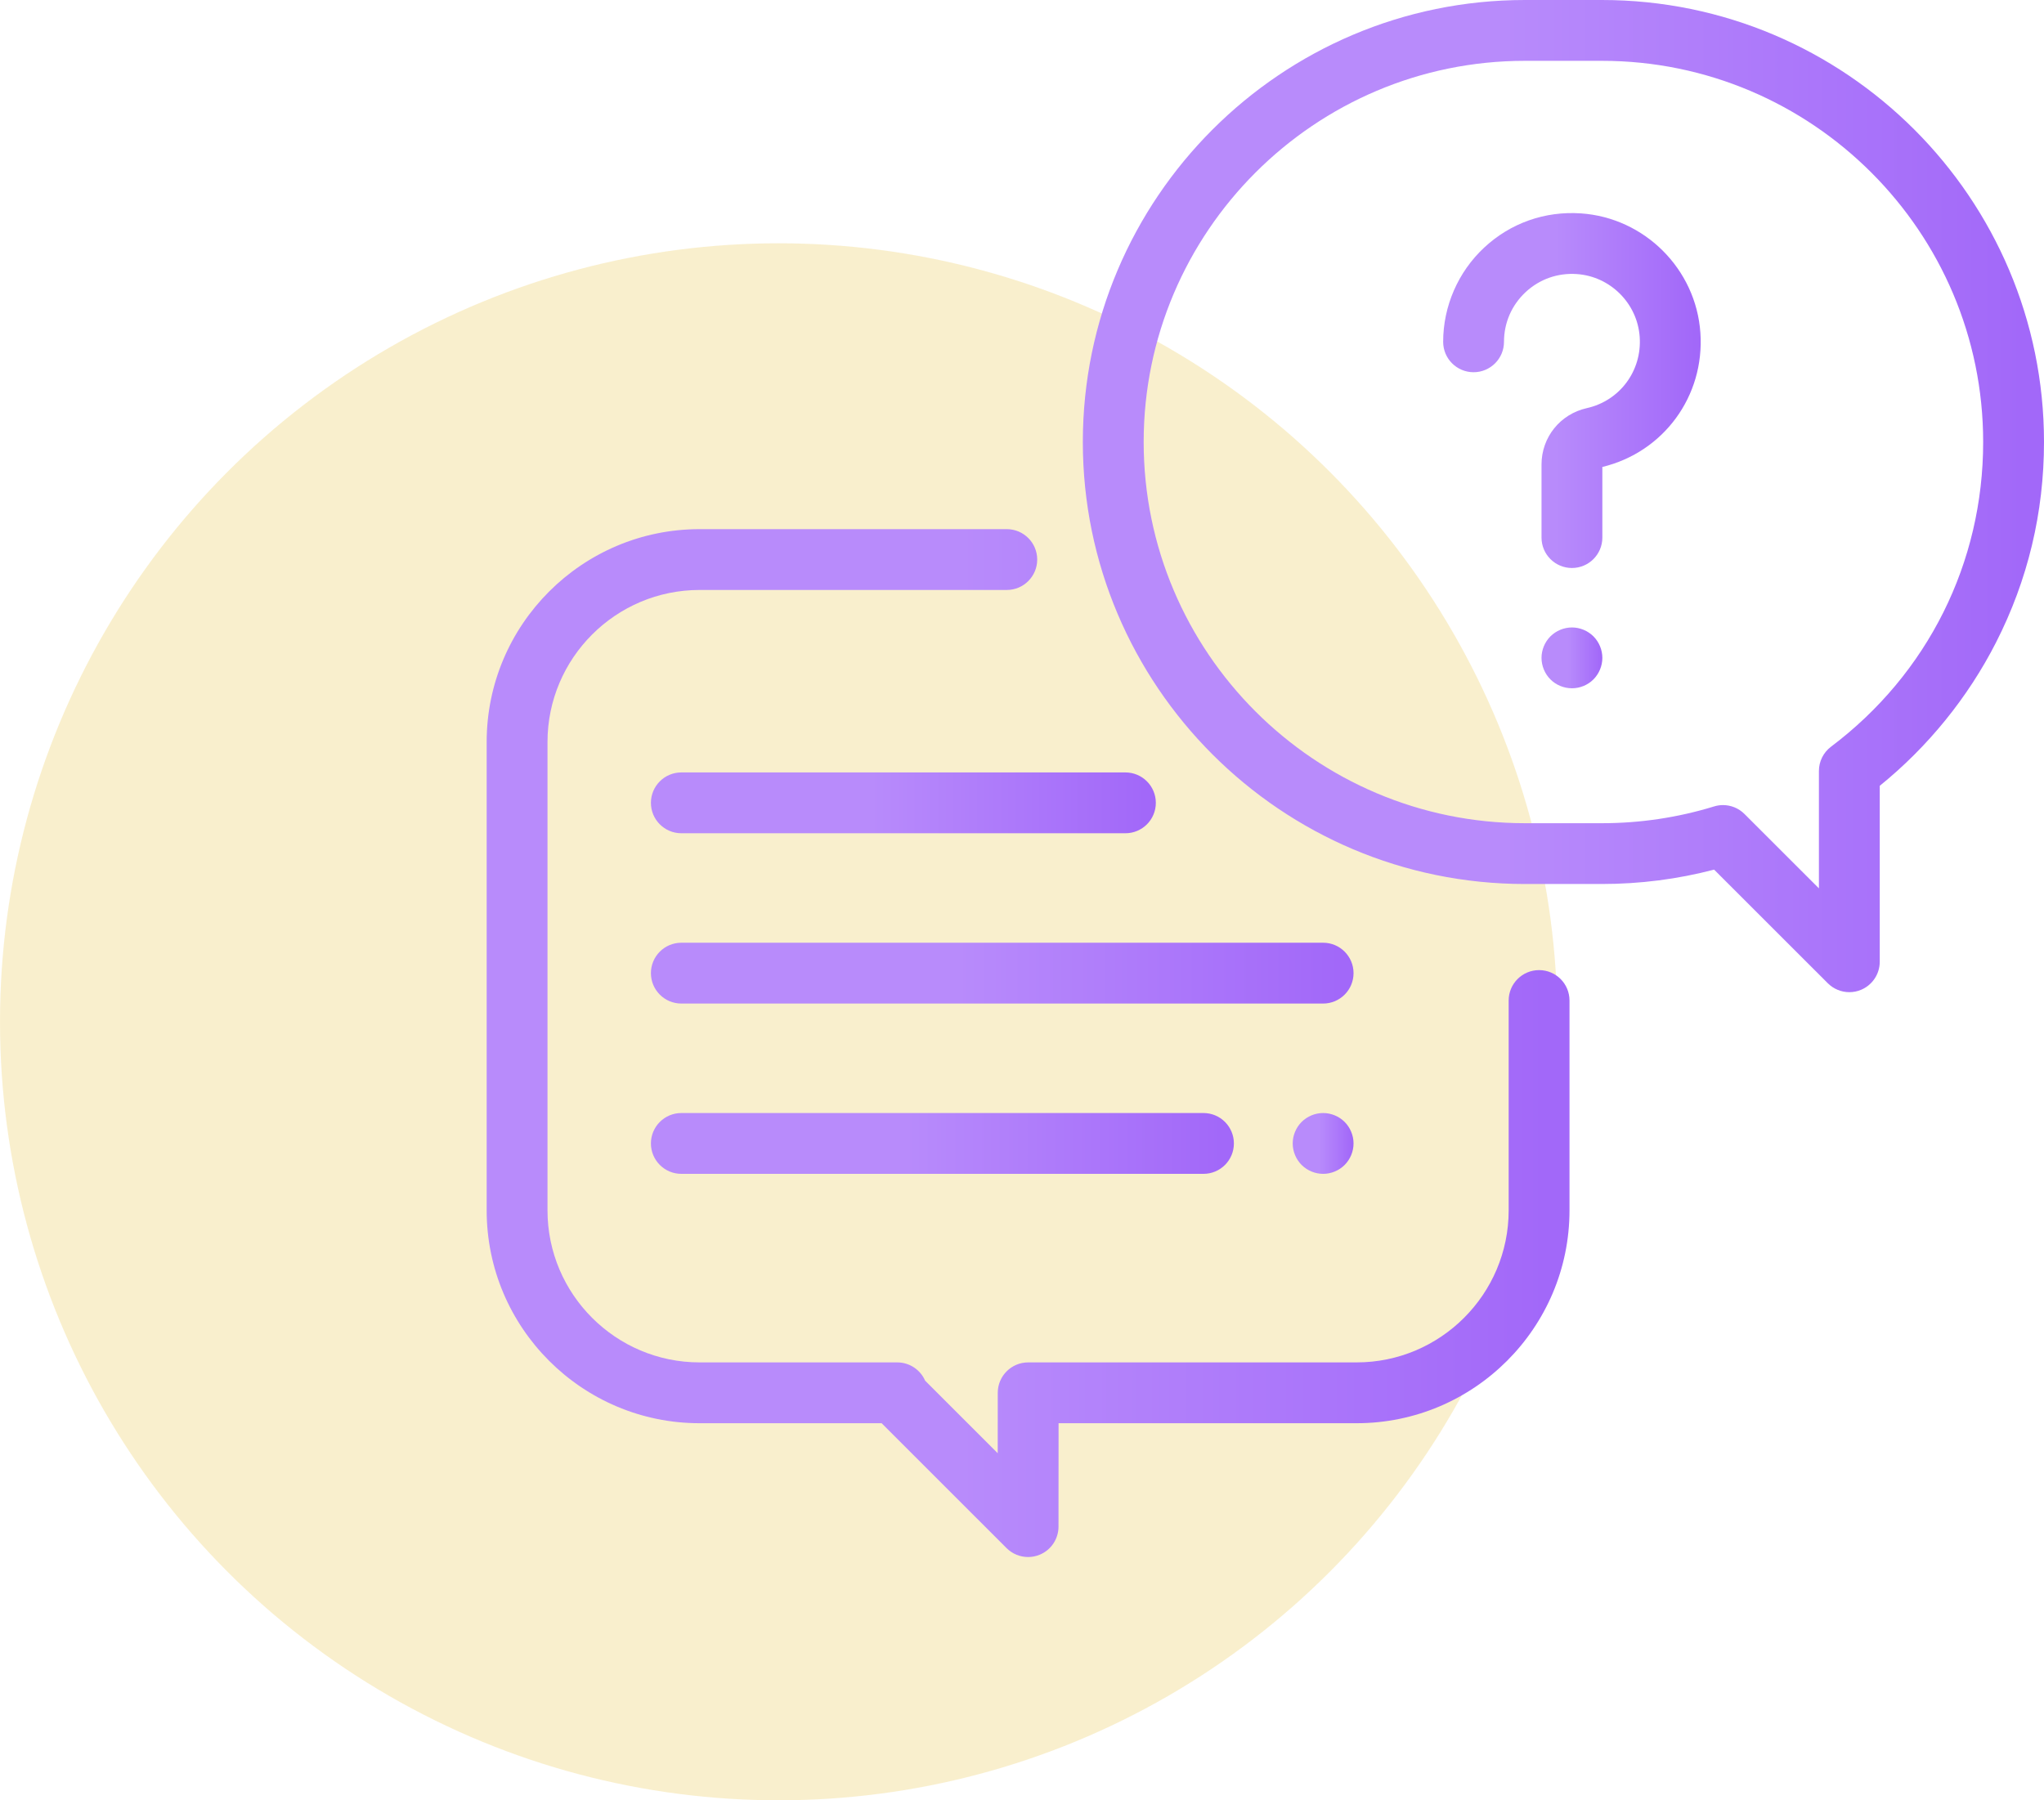 <svg width="84" height="74" viewBox="0 0 84 74" fill="none" xmlns="http://www.w3.org/2000/svg">
<circle cx="32" cy="42" r="32" fill="#F4E19C" fill-opacity="0.5"/>
<path d="M63.25 39.875C62.56 39.875 62 40.435 62 41.125V49.75C62 53.196 59.196 56 55.75 56H42.254C41.564 56 41.005 56.559 41.004 57.249L41.002 59.734L38.019 56.751C37.826 56.308 37.384 56 36.872 56H28.75C25.304 56 22.5 53.196 22.5 49.75V30.5C22.5 27.054 25.304 24.25 28.75 24.25H41.375C42.065 24.25 42.625 23.69 42.625 23C42.625 22.31 42.065 21.75 41.375 21.75H28.75C23.925 21.75 20 25.675 20 30.5V49.75C20 54.575 23.925 58.5 28.75 58.5H36.232L41.366 63.634C41.605 63.873 41.925 64 42.25 64C42.411 64 42.574 63.969 42.728 63.905C43.195 63.712 43.5 63.256 43.5 62.751L43.503 58.5H55.75C60.575 58.5 64.5 54.575 64.5 49.75V41.125C64.5 40.435 63.94 39.875 63.25 39.875Z" fill="url(#paint0_linear_107_1282)"/>
<path d="M65.832 0H62.668C52.65 0 44.5 8.15 44.5 18.168C44.5 28.186 52.65 36.336 62.668 36.336H65.832C67.395 36.336 68.943 36.138 70.443 35.745L75.116 40.416C75.356 40.655 75.675 40.782 76 40.782C76.161 40.782 76.324 40.751 76.478 40.687C76.945 40.493 77.25 40.037 77.25 39.532V32.3C79.229 30.698 80.872 28.673 82.026 26.412C83.336 23.844 84 21.07 84 18.168C84 8.15 75.85 0 65.832 0ZM75.248 30.692C74.934 30.928 74.75 31.298 74.75 31.69V36.515L71.691 33.458C71.453 33.22 71.134 33.092 70.807 33.092C70.685 33.092 70.561 33.11 70.44 33.148C68.953 33.605 67.402 33.837 65.832 33.837H62.668C54.029 33.837 47 26.808 47 18.168C47 9.529 54.029 2.5 62.668 2.5H65.832C74.471 2.5 81.5 9.529 81.5 18.168C81.5 23.135 79.221 27.699 75.248 30.692Z" fill="url(#paint1_linear_107_1282)"/>
<path d="M69.879 13.678C69.699 11.061 67.589 8.951 64.972 8.771C63.489 8.669 62.073 9.169 60.989 10.181C59.921 11.179 59.308 12.589 59.308 14.05C59.308 14.741 59.868 15.3 60.558 15.3C61.248 15.3 61.808 14.741 61.808 14.05C61.808 13.268 62.123 12.543 62.695 12.009C63.267 11.475 64.014 11.211 64.801 11.265C66.179 11.36 67.29 12.471 67.385 13.85C67.481 15.242 66.568 16.472 65.214 16.775C64.116 17.02 63.35 17.974 63.35 19.094V22.097C63.35 22.787 63.91 23.347 64.6 23.347C65.29 23.347 65.85 22.787 65.85 22.097V19.194C68.369 18.585 70.059 16.28 69.879 13.678Z" fill="url(#paint2_linear_107_1282)"/>
<path d="M65.484 26.157C65.251 25.925 64.929 25.791 64.6 25.791C64.271 25.791 63.949 25.925 63.716 26.157C63.484 26.39 63.35 26.712 63.35 27.041C63.35 27.371 63.484 27.694 63.716 27.926C63.949 28.159 64.271 28.291 64.6 28.291C64.929 28.291 65.251 28.159 65.484 27.926C65.716 27.692 65.85 27.371 65.85 27.041C65.85 26.712 65.716 26.39 65.484 26.157Z" fill="url(#paint3_linear_107_1282)"/>
<path d="M54.375 38.75H28C27.31 38.75 26.75 39.31 26.75 40C26.75 40.69 27.31 41.25 28 41.25H54.375C55.065 41.25 55.625 40.69 55.625 40C55.625 39.31 55.065 38.75 54.375 38.75Z" fill="url(#paint4_linear_107_1282)"/>
<path d="M55.259 46.116C55.026 45.884 54.704 45.75 54.375 45.75C54.046 45.75 53.724 45.884 53.491 46.116C53.259 46.349 53.125 46.671 53.125 47C53.125 47.329 53.259 47.651 53.491 47.884C53.724 48.116 54.046 48.25 54.375 48.25C54.704 48.25 55.026 48.116 55.259 47.884C55.491 47.651 55.625 47.33 55.625 47C55.625 46.671 55.491 46.349 55.259 46.116Z" fill="url(#paint5_linear_107_1282)"/>
<path d="M49.458 45.75H28C27.31 45.75 26.75 46.31 26.75 47C26.75 47.69 27.31 48.25 28 48.25H49.458C50.149 48.25 50.708 47.69 50.708 47C50.708 46.31 50.149 45.75 49.458 45.75Z" fill="url(#paint6_linear_107_1282)"/>
<path d="M46.25 31.75H28C27.31 31.75 26.75 32.31 26.75 33C26.75 33.69 27.31 34.25 28 34.25H46.25C46.94 34.25 47.5 33.69 47.5 33C47.5 32.31 46.94 31.75 46.25 31.75Z" fill="url(#paint7_linear_107_1282)"/>
<defs>
<linearGradient id="paint0_linear_107_1282" x1="63.557" y1="42.875" x2="39.422" y2="42.875" gradientUnits="userSpaceOnUse">
<stop stop-color="#A268F9"/>
<stop offset="1" stop-color="#B88BFB"/>
</linearGradient>
<linearGradient id="paint1_linear_107_1282" x1="83.163" y1="20.391" x2="61.739" y2="20.391" gradientUnits="userSpaceOnUse">
<stop stop-color="#A268F9"/>
<stop offset="1" stop-color="#B88BFB"/>
</linearGradient>
<linearGradient id="paint2_linear_107_1282" x1="69.668" y1="16.052" x2="63.927" y2="16.052" gradientUnits="userSpaceOnUse">
<stop stop-color="#A268F9"/>
<stop offset="1" stop-color="#B88BFB"/>
</linearGradient>
<linearGradient id="paint3_linear_107_1282" x1="65.797" y1="27.041" x2="64.441" y2="27.041" gradientUnits="userSpaceOnUse">
<stop stop-color="#A268F9"/>
<stop offset="1" stop-color="#B88BFB"/>
</linearGradient>
<linearGradient id="paint4_linear_107_1282" x1="55.013" y1="40" x2="39.352" y2="40" gradientUnits="userSpaceOnUse">
<stop stop-color="#A268F9"/>
<stop offset="1" stop-color="#B88BFB"/>
</linearGradient>
<linearGradient id="paint5_linear_107_1282" x1="55.572" y1="47" x2="54.216" y2="47" gradientUnits="userSpaceOnUse">
<stop stop-color="#A268F9"/>
<stop offset="1" stop-color="#B88BFB"/>
</linearGradient>
<linearGradient id="paint6_linear_107_1282" x1="50.201" y1="47" x2="37.206" y2="47" gradientUnits="userSpaceOnUse">
<stop stop-color="#A268F9"/>
<stop offset="1" stop-color="#B88BFB"/>
</linearGradient>
<linearGradient id="paint7_linear_107_1282" x1="47.06" y1="33" x2="35.806" y2="33" gradientUnits="userSpaceOnUse">
<stop stop-color="#A268F9"/>
<stop offset="1" stop-color="#B88BFB"/>
</linearGradient>
</defs>
</svg>
